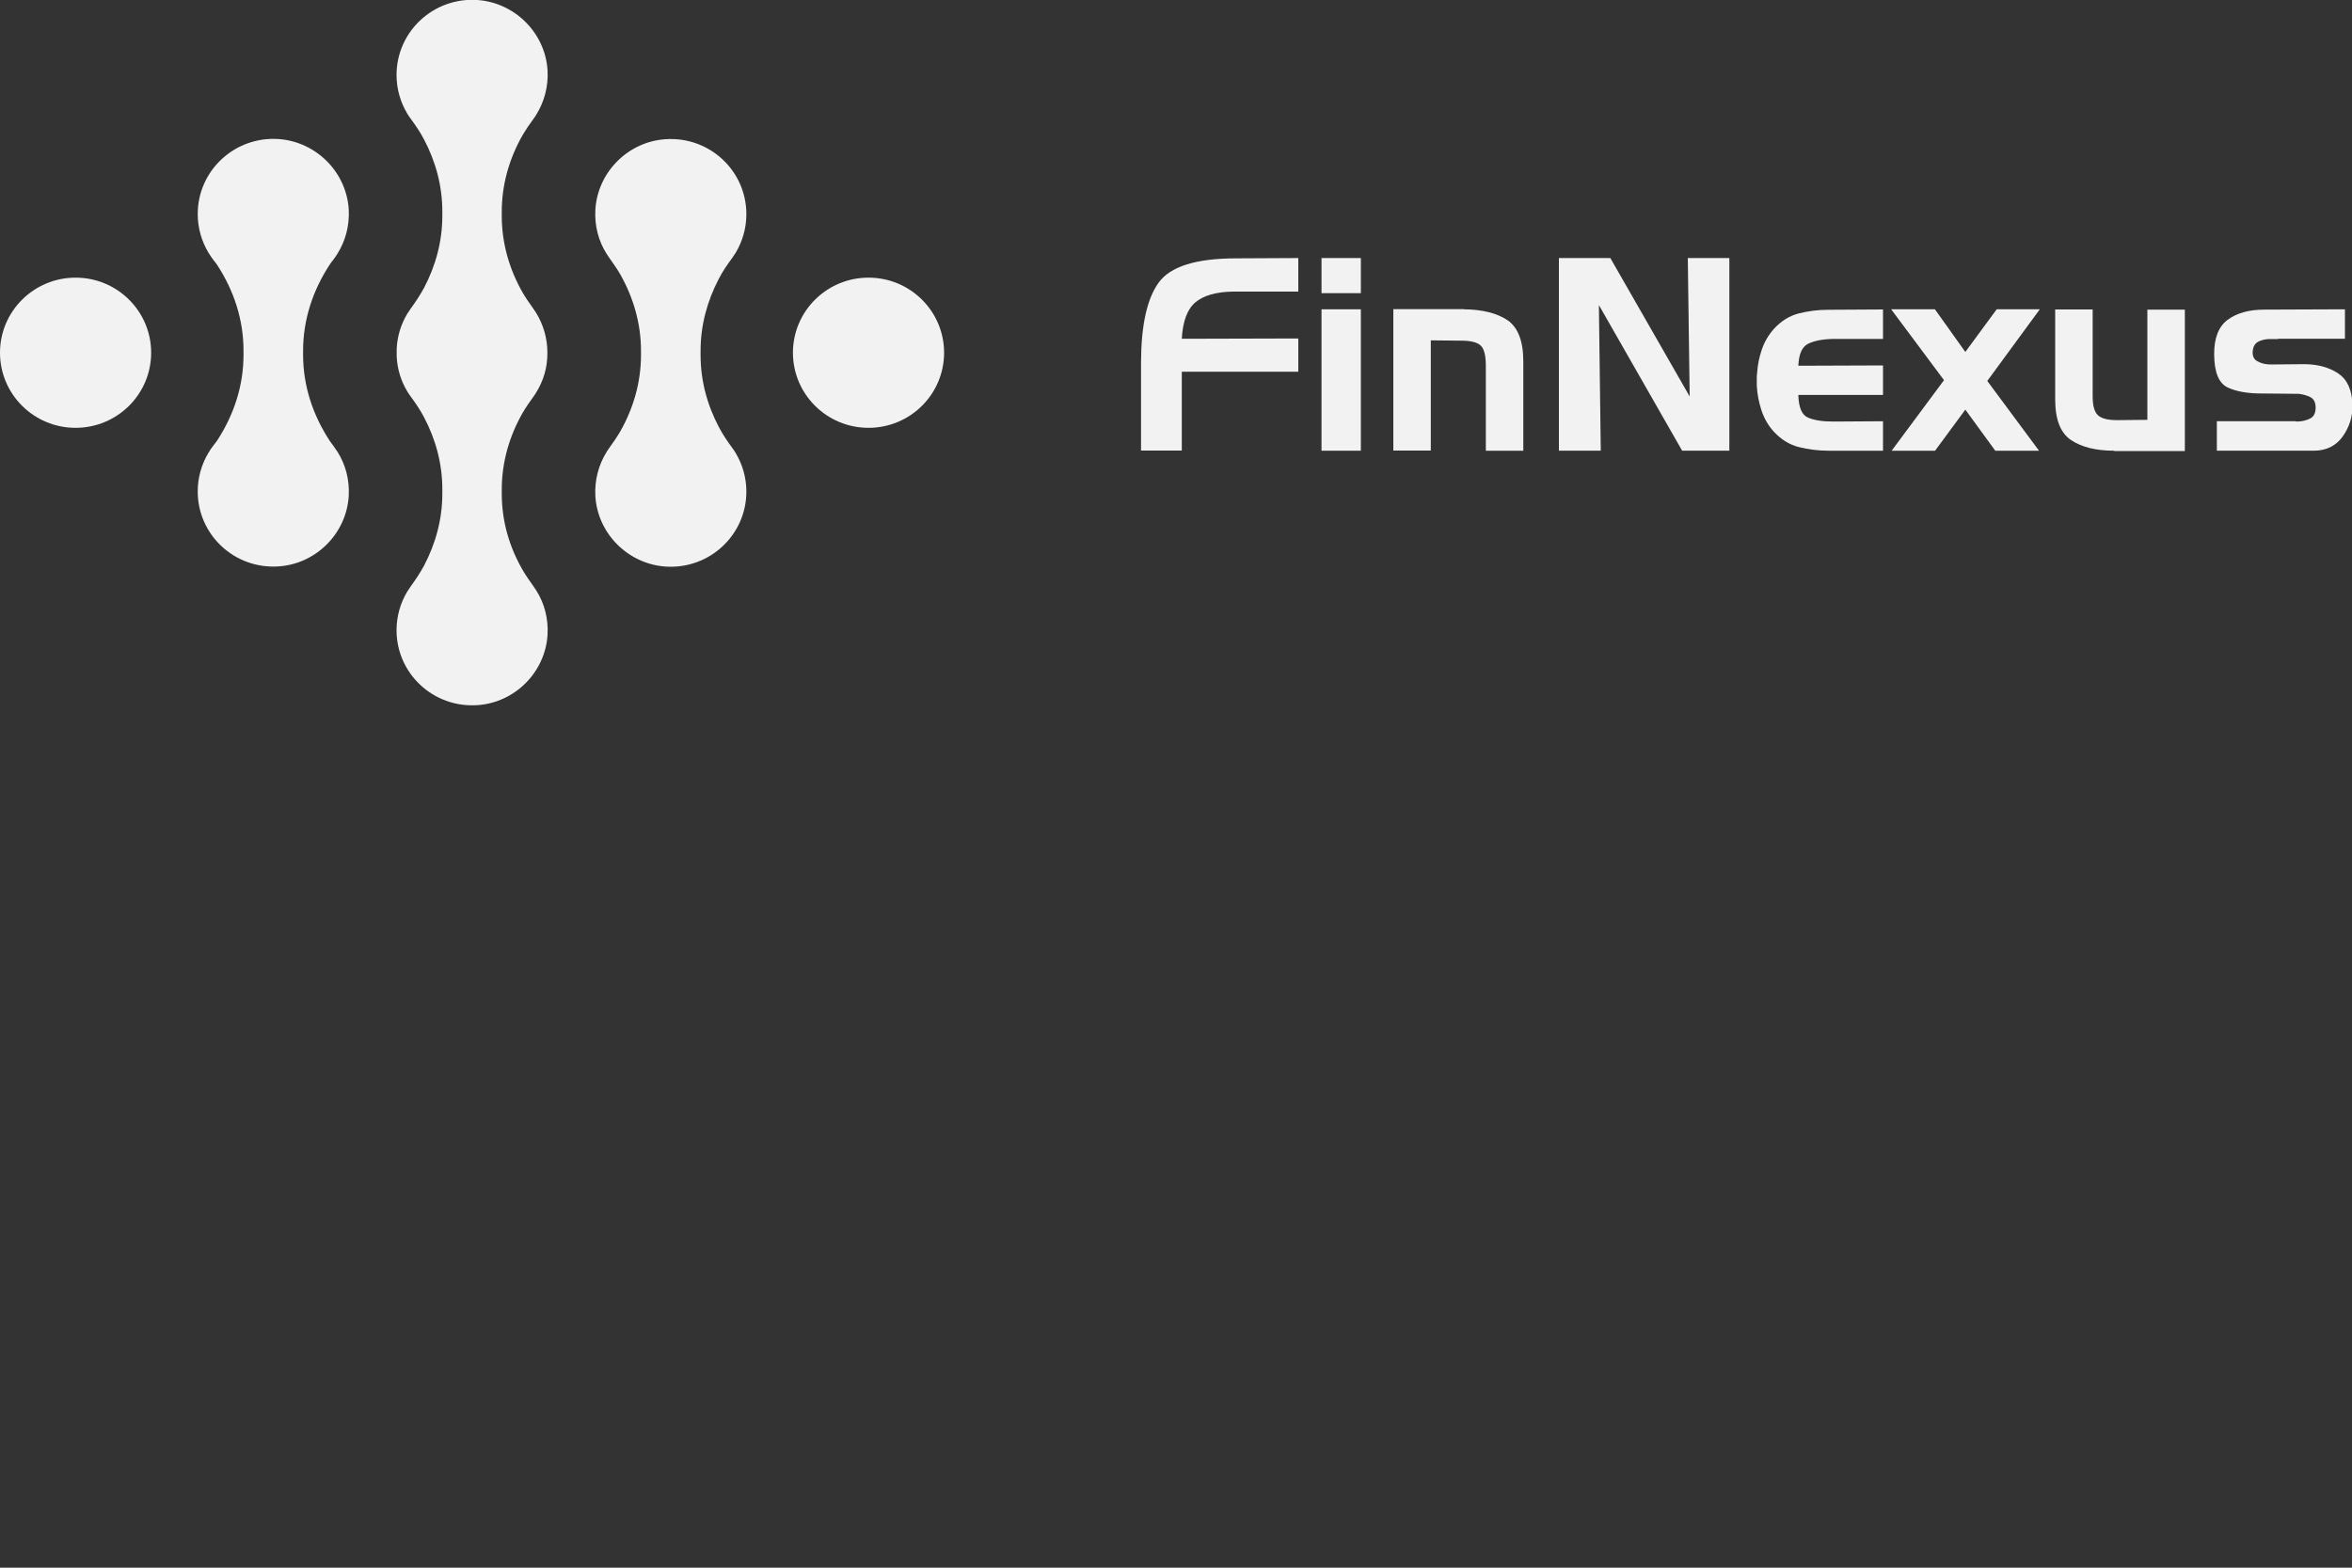 <?xml version="1.0" encoding="utf-8"?>
<!-- Generator: Adobe Illustrator 23.0.1, SVG Export Plug-In . SVG Version: 6.00 Build 0)  -->
<svg version="1.1" id="Layer_1" xmlns="http://www.w3.org/2000/svg" xmlns:xlink="http://www.w3.org/1999/xlink" x="0px" y="0px"
	  viewBox="0 0 150 100" style="enable-background:new 0 0 150 45;" xml:space="preserve">
<rect x="0" y="0" width="150" height="100" fill="#333333" stroke="none"/>
<style type="text/css">
	.st0{fill:#F2F2F2;}
</style>
<g>
	<g>
		<g>
			<ellipse class="st0" cx="4.82" cy="22.5" rx="4.82" ry="4.79"/>
			<path class="st0" d="M21.24,16.59c0.1-0.13,0.2-0.27,0.29-0.42c0.5-0.81,0.77-1.78,0.71-2.82c-0.15-2.38-2.08-4.31-4.47-4.48
				c-2.81-0.19-5.16,2.02-5.16,4.78c0,0.9,0.25,1.74,0.68,2.46c0.1,0.17,0.22,0.34,0.34,0.5c0.08,0.1,0.17,0.21,0.24,0.32
				c1.06,1.64,1.66,3.48,1.66,5.43c0,0.05,0,0.09,0,0.14c0,0.05,0,0.09,0,0.14c0,1.95-0.6,3.79-1.66,5.43
				c-0.07,0.11-0.16,0.22-0.24,0.32c-0.12,0.16-0.24,0.32-0.34,0.5c-0.43,0.72-0.68,1.56-0.68,2.46c0,2.76,2.34,4.97,5.16,4.78
				c2.39-0.16,4.32-2.1,4.47-4.48c0.06-1.04-0.2-2.01-0.71-2.82c-0.09-0.14-0.19-0.28-0.29-0.42c-0.07-0.09-0.14-0.18-0.2-0.27
				c-1.09-1.66-1.71-3.53-1.71-5.51c0-0.04,0-0.09,0-0.13c0-0.04,0-0.09,0-0.13c0-1.98,0.62-3.85,1.71-5.51
				C21.1,16.76,21.17,16.68,21.24,16.59z"/>
			<ellipse class="st0" cx="55.39" cy="22.5" rx="4.82" ry="4.79"/>
			<path class="st0" d="M46.7,16.45c0.08-0.11,0.15-0.22,0.22-0.33c0.43-0.72,0.68-1.56,0.68-2.46c0-2.76-2.34-4.97-5.16-4.78
				c-2.39,0.16-4.32,2.1-4.47,4.48c-0.06,1.04,0.2,2.01,0.71,2.82c0.06,0.1,0.13,0.2,0.2,0.3c0.23,0.32,0.46,0.65,0.66,0.99
				c0.86,1.51,1.34,3.17,1.34,4.91c0,0.04,0,0.09,0,0.13c0,0.04,0,0.09,0,0.13c0,1.74-0.48,3.41-1.34,4.91
				c-0.2,0.34-0.43,0.67-0.66,0.99c-0.07,0.1-0.14,0.19-0.2,0.3c-0.5,0.81-0.77,1.78-0.71,2.82c0.15,2.38,2.08,4.31,4.47,4.48
				c2.81,0.19,5.16-2.02,5.16-4.78c0-0.9-0.25-1.74-0.68-2.46c-0.07-0.11-0.14-0.23-0.22-0.33c-0.31-0.42-0.61-0.86-0.85-1.32
				c-0.75-1.42-1.17-2.97-1.17-4.6c0-0.05,0-0.09,0-0.14c0-0.05,0-0.09,0-0.14c0-1.62,0.42-3.17,1.17-4.6
				C46.09,17.3,46.39,16.87,46.7,16.45z"/>
			<path class="st0" d="M34.01,7.6c0.07-0.1,0.14-0.19,0.2-0.3c0.5-0.81,0.77-1.78,0.71-2.82c-0.15-2.38-2.08-4.31-4.47-4.48
				c-2.81-0.19-5.16,2.02-5.16,4.78c0,0.9,0.25,1.74,0.68,2.46c0.07,0.11,0.14,0.23,0.22,0.33c0.31,0.42,0.61,0.86,0.85,1.32
				c0.75,1.42,1.17,2.97,1.17,4.6c0,0.05,0,0.09,0,0.14c0,0.05,0,0.09,0,0.14c0,1.62-0.42,3.17-1.17,4.6
				c-0.25,0.46-0.54,0.89-0.85,1.32c-0.08,0.11-0.15,0.22-0.22,0.33c-0.39,0.65-0.63,1.41-0.67,2.21c0,0.04,0,0.09,0,0.13
				c0,0.04,0,0.07,0,0.11c0,0.01,0,0.01,0,0.02c0,0.01,0,0.01,0,0.02c0,0.04,0,0.07,0,0.11c0,0.04,0,0.09,0,0.13
				c0.04,0.81,0.28,1.56,0.67,2.21c0.07,0.11,0.14,0.23,0.22,0.33c0.31,0.42,0.61,0.86,0.85,1.32c0.75,1.42,1.17,2.97,1.17,4.6
				c0,0.05,0,0.09,0,0.14c0,0.05,0,0.09,0,0.14c0,1.62-0.42,3.17-1.17,4.6c-0.25,0.46-0.54,0.89-0.85,1.32
				c-0.08,0.11-0.15,0.22-0.22,0.33c-0.43,0.72-0.68,1.56-0.68,2.46c0,2.76,2.34,4.97,5.16,4.78c2.39-0.16,4.32-2.1,4.47-4.48
				c0.06-1.04-0.2-2.01-0.71-2.82c-0.06-0.1-0.13-0.2-0.2-0.3c-0.23-0.32-0.46-0.65-0.66-0.99C32.48,34.9,32,33.24,32,31.49
				c0-0.04,0-0.09,0-0.13c0-0.04,0-0.09,0-0.13c0-1.74,0.48-3.41,1.34-4.91c0.2-0.34,0.43-0.67,0.66-0.99
				c0.07-0.1,0.14-0.19,0.2-0.3c0.46-0.74,0.72-1.6,0.71-2.53c0-0.93-0.26-1.79-0.71-2.53c-0.06-0.1-0.13-0.2-0.2-0.3
				c-0.23-0.32-0.46-0.65-0.66-0.99C32.48,17.18,32,15.51,32,13.77c0-0.04,0-0.09,0-0.13c0-0.04,0-0.09,0-0.13
				c0-1.74,0.48-3.41,1.34-4.91C33.55,8.25,33.77,7.92,34.01,7.6z"/>
		</g>
		<g>
			<g>
				<path class="st0" d="M73.9,18.02c0.75-1.03,2.4-1.54,4.94-1.54l3.96-0.02v2.14h-4.18c-1.09,0.02-1.89,0.26-2.4,0.7
					c-0.51,0.44-0.79,1.22-0.85,2.31l7.43-0.02v2.12h-7.43v5.03h-2.6V23.1C72.78,20.74,73.15,19.05,73.9,18.02z"/>
				<path class="st0" d="M84.28,18.7v-2.24h2.51v2.24H84.28z M84.28,28.75v-9.02h2.51v9.02H84.28z"/>
				<path class="st0" d="M93.36,19.73c1.19,0.01,2.12,0.25,2.79,0.7c0.66,0.46,1,1.33,1,2.62v5.7h-2.39v-5.42
					c0-0.63-0.1-1.05-0.31-1.27c-0.21-0.22-0.63-0.33-1.27-0.33l-1.93-0.02v7.03h-2.39v-9.02H93.36z"/>
				<path class="st0" d="M102.7,16.46l5.06,8.83l-0.12-8.83h2.65v12.29h-3.01l-5.31-9.29l0.12,9.29h-2.67V16.46H102.7z"/>
				<path class="st0" d="M114.73,28.52c-0.6-0.15-1.13-0.48-1.59-0.97c-0.37-0.4-0.63-0.86-0.8-1.37c-0.17-0.51-0.27-1.04-0.3-1.57
					c0-0.06,0-0.11,0-0.17c0-0.06,0-0.11,0-0.17c0-0.08,0-0.16,0-0.23c0-0.07,0.01-0.15,0.02-0.23c0.03-0.51,0.13-1.02,0.3-1.51
					c0.17-0.5,0.43-0.94,0.78-1.33c0.46-0.5,0.99-0.83,1.59-0.98c0.6-0.15,1.22-0.23,1.87-0.23l3.49-0.02v1.88h-3.16
					c-0.67,0.01-1.2,0.11-1.6,0.3c-0.4,0.19-0.61,0.66-0.64,1.41l5.4-0.02v1.88h-5.4c0.02,0.79,0.22,1.27,0.6,1.44
					c0.38,0.17,0.92,0.26,1.62,0.26l3.18-0.02v1.88h-3.49C115.96,28.75,115.34,28.67,114.73,28.52z"/>
				<path class="st0" d="M120.61,19.73h2.79l1.94,2.72l2-2.72h2.75l-3.35,4.57l3.3,4.45h-2.79l-1.91-2.62l-1.93,2.62h-2.77l3.34-4.5
					L120.61,19.73z"/>
				<path class="st0" d="M134.83,28.75c-1.16,0-2.08-0.23-2.75-0.68c-0.68-0.46-1.01-1.32-1.01-2.6v-5.73h2.39v5.53
					c0,0.6,0.11,1.01,0.34,1.22c0.23,0.21,0.64,0.31,1.22,0.31l1.93-0.02v-7.03h2.39v9.02H134.83z"/>
				<path class="st0" d="M146.39,26.87c0.02,0.01,0.05,0.02,0.07,0.02c0.02,0,0.05,0,0.07,0c0.29-0.01,0.55-0.07,0.79-0.19
					c0.24-0.11,0.36-0.35,0.36-0.7c0-0.33-0.11-0.55-0.34-0.67c-0.23-0.11-0.48-0.18-0.74-0.21c-0.03,0-0.07,0-0.1,0
					c-0.03,0-0.07,0-0.1,0l-2.06-0.02c-0.96,0.01-1.72-0.12-2.28-0.39c-0.56-0.27-0.84-0.97-0.85-2.09
					c-0.01-1.05,0.28-1.79,0.86-2.22c0.58-0.43,1.36-0.65,2.34-0.65l5.14-0.02v1.88h-4.23c-0.03,0.01-0.07,0.02-0.09,0.02
					c-0.03,0-0.06,0-0.09,0c-0.08,0-0.16,0-0.23,0c-0.07,0-0.16,0-0.25,0c-0.21,0.01-0.4,0.06-0.59,0.14
					c-0.19,0.08-0.31,0.23-0.37,0.44c-0.09,0.4-0.01,0.67,0.24,0.82c0.25,0.15,0.54,0.22,0.88,0.22l2.17-0.02
					c0.85,0.01,1.56,0.21,2.13,0.59c0.57,0.38,0.88,1.04,0.91,1.98c0,0.01,0,0.02,0,0.03c0,0.01,0,0.01,0,0.03
					c0.01,0.73-0.2,1.39-0.63,1.99c-0.43,0.6-1.05,0.9-1.85,0.9h-6.17v-1.88H146.39z"/>
			</g>
		</g>
	</g>
</g>
</svg>

